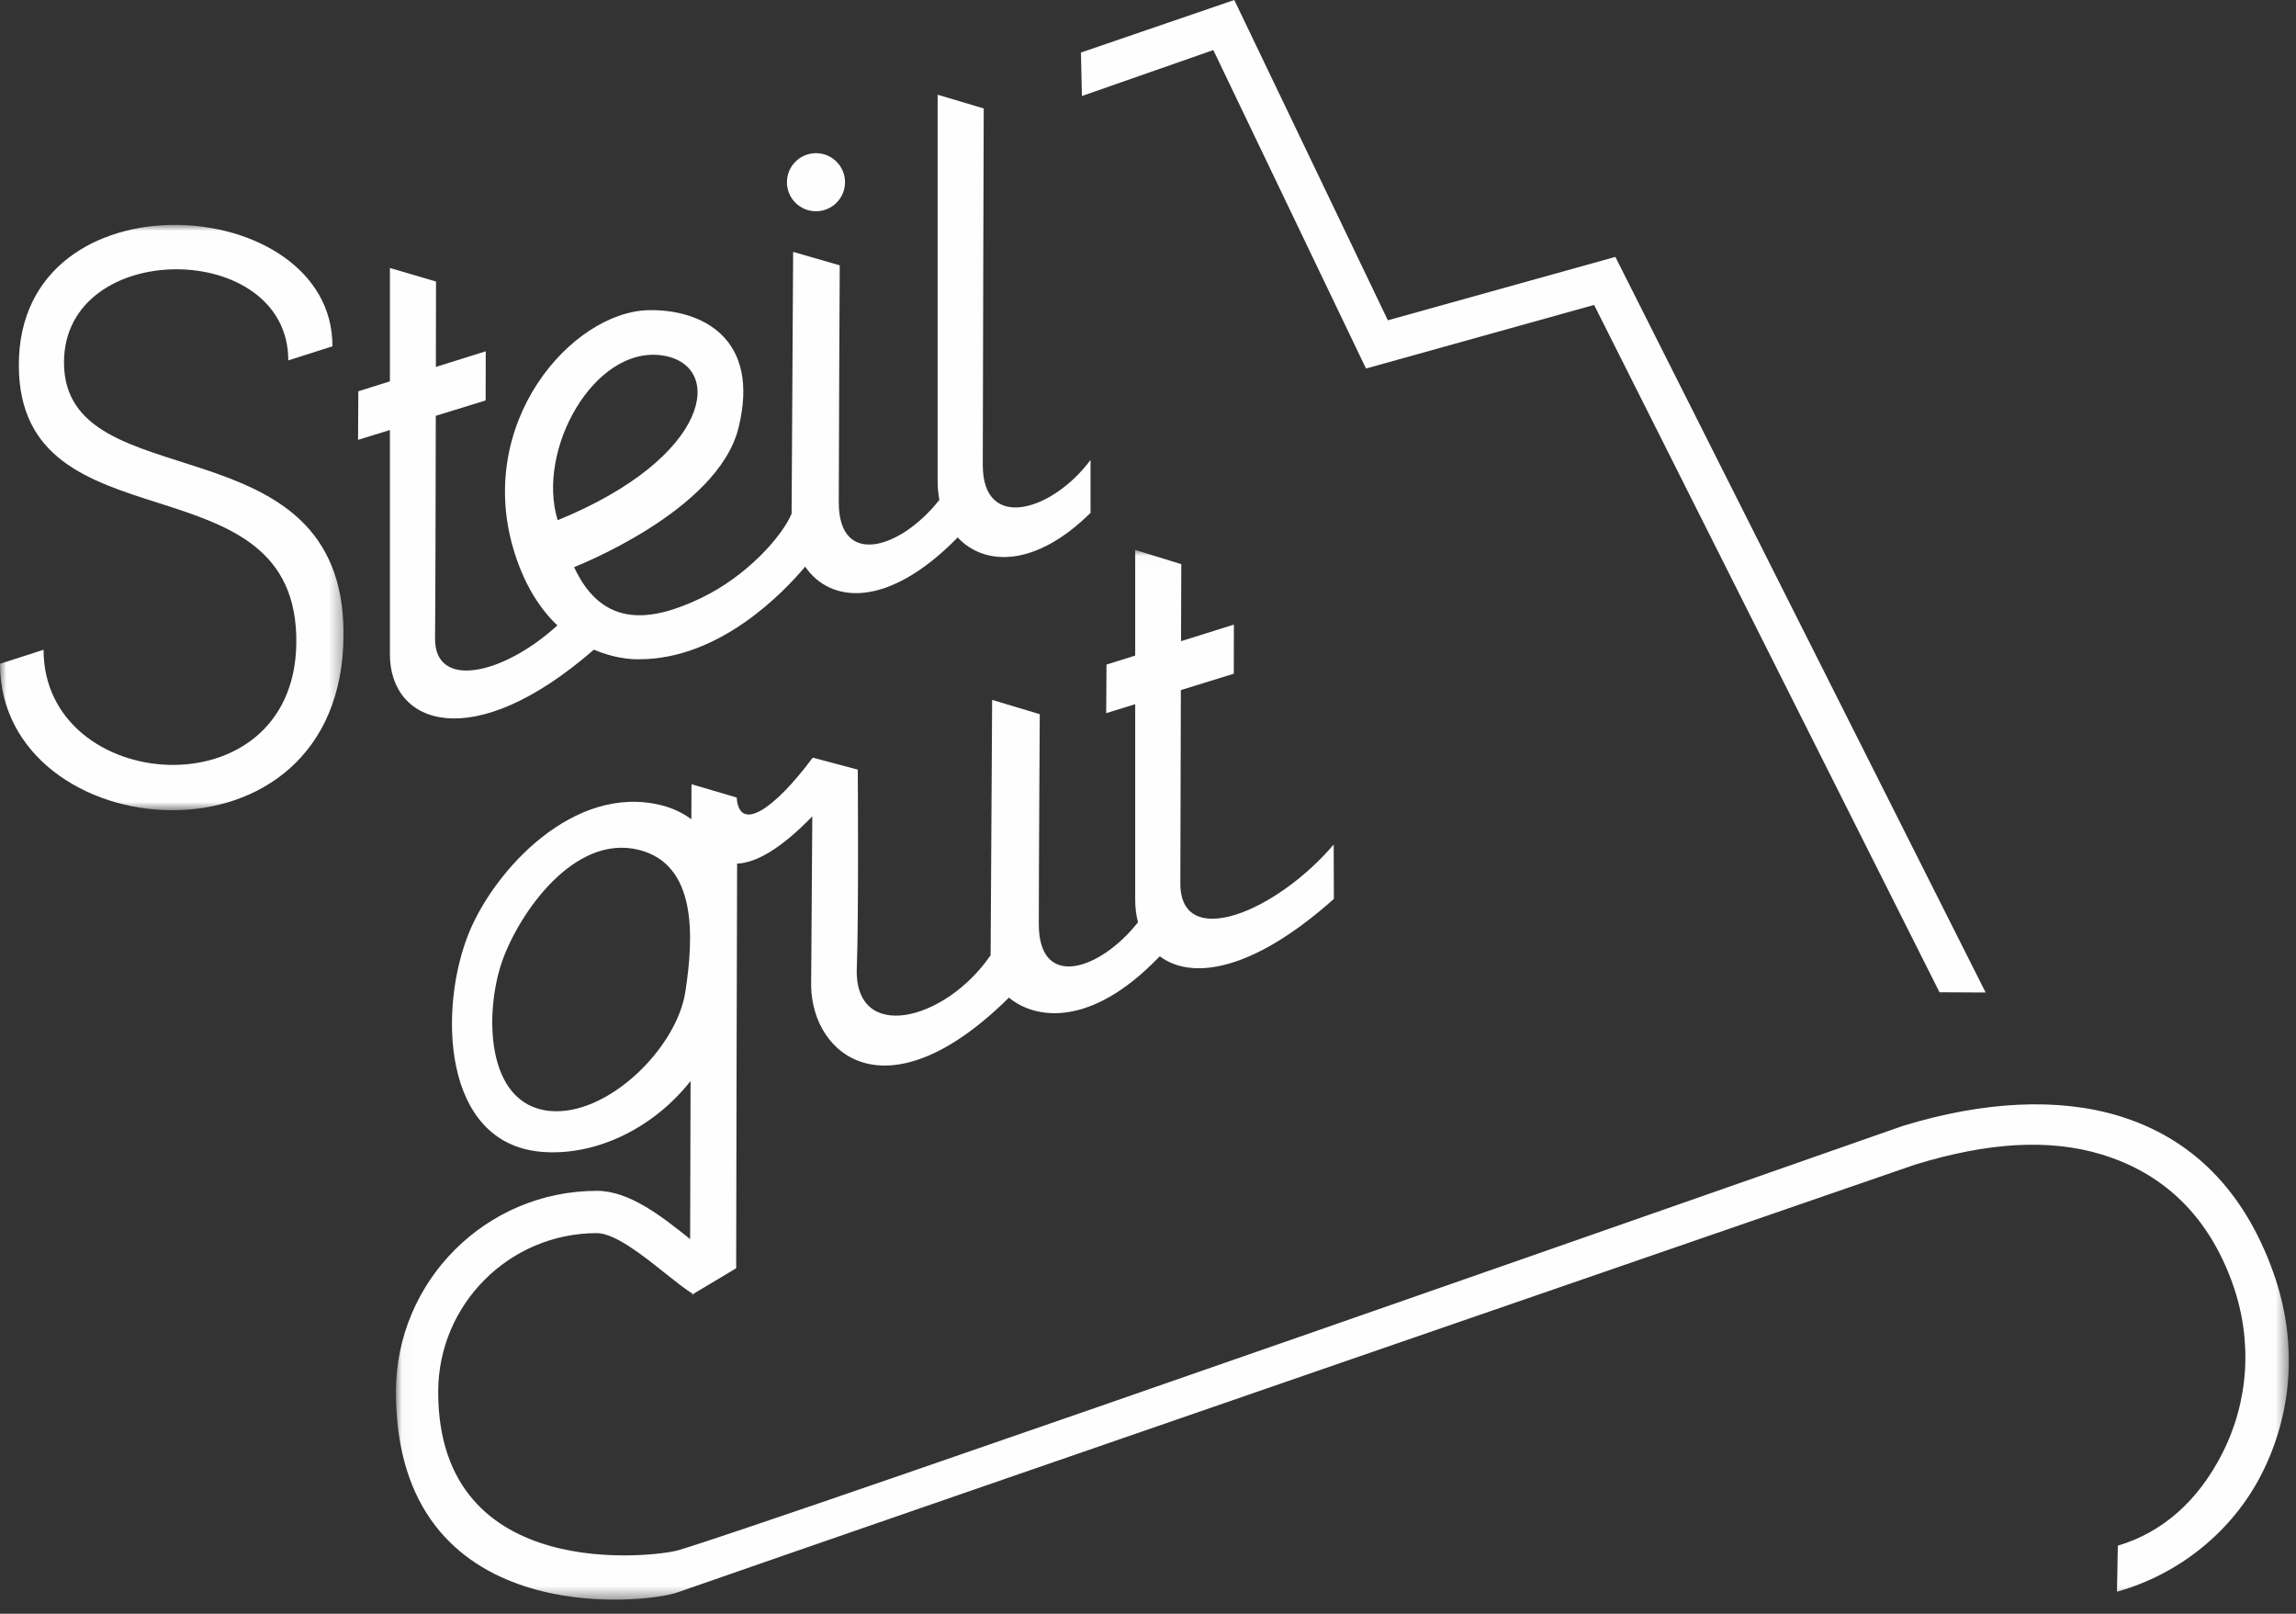 <?xml version="1.0" encoding="UTF-8"?>
<svg width="185px" height="130px" viewBox="0 0 185 130" version="1.1" xmlns="http://www.w3.org/2000/svg" xmlns:xlink="http://www.w3.org/1999/xlink">
    <rect x="0" y="0" width="185" height="130" fill="#333333" stroke="none"/>
    <title>logo</title>
    <defs>
        <polygon id="path-1" points="0 0.009 27.683 0.009 27.683 47.165 0 47.165"></polygon>
        <polygon id="path-3" points="0.027 0.021 152.547 0.021 152.547 84.581 0.027 84.581"></polygon>
    </defs>
    <g id="Page-1" stroke="none" stroke-width="1" fill="none" fill-rule="evenodd">
        <g id="into" transform="translate(-628, -206)">
            <g id="logo" transform="translate(628, 206)">
                <polygon id="Fill-1" fill="#FEFEFE" points="99.454 -0 87.096 4.232 87.175 7.734 97.763 4.034 110.065 29.687 128.445 24.564 156.276 79.933 159.993 79.952 130.158 20.694 111.827 25.802"></polygon>
                <g id="Group-12" transform="translate(0, 7.6)">
                    <path d="M68.088,7.078 C68.088,5.786 67.04,4.738 65.748,4.738 C64.455,4.738 63.407,5.786 63.407,7.078 C63.407,8.371 64.455,9.418 65.748,9.418 C67.04,9.418 68.088,8.371 68.088,7.078" id="Fill-2" fill="#FEFEFE"></path>
                    <g id="Group-6" transform="translate(0, 10.506)">
                        <mask id="mask-2" fill="white">
                            <use xlink:href="#path-1"></use>
                        </mask>
                        <g id="Clip-5"></g>
                        <path d="M5.156,11.093 C5.156,1.062 23.229,1.163 23.229,10.926 L26.793,9.789 C26.793,-2.649 1.517,-4.354 1.517,11.293 C1.517,26.439 24.119,18.326 23.875,33.761 C23.658,47.46 3.51,45.897 3.51,34.237 L-5.34194415e-05,35.366 C-5.34194415e-05,50.21 27.683,52.789 27.683,32.954 C27.683,15.484 5.156,22.326 5.156,11.093" id="Fill-4" fill="#FEFEFE" mask="url(#mask-2)"></path>
                    </g>
                    <path d="M53.366,21.033 C58.407,21.779 57.391,29.219 44.934,34.306 C43.182,28.617 47.903,20.225 53.366,21.033 M47.853,44.732 C49.873,45.604 51.509,45.507 51.509,45.507 C58.005,45.507 63.156,40.099 64.877,38.046 C66.897,41.009 71.52,41.456 77.167,35.695 C79.335,38.018 83.427,38.108 87.87,33.713 L87.87,29.453 C84.794,33.584 79.187,35.276 79.187,29.86 C79.187,25.714 79.264,1.137 79.264,1.137 L75.549,0.03 L75.549,31.154 C75.549,31.682 75.598,32.188 75.69,32.667 C72.594,36.613 67.584,38.173 67.584,32.869 C67.584,28.723 67.662,13.775 67.662,13.775 L63.907,12.69 L63.783,33.788 C63.019,35.586 60.211,38.803 56.455,40.592 C52.633,42.412 48.6,43.15 46.258,38.084 C46.258,38.084 57.82,33.609 59.498,26.895 C61.321,19.603 56.495,17.314 52.295,17.385 C46.071,17.49 38.109,26.549 41.497,37.048 C42.354,39.704 43.594,41.528 44.91,42.78 C40.542,46.771 35.007,47.988 35.054,43.815 C35.08,41.534 35.101,33.058 35.114,25.898 L39.13,24.658 L39.139,20.699 L35.121,21.959 C35.128,17.981 35.132,15.079 35.132,15.079 L31.417,13.988 L31.417,23.121 L28.873,23.919 L28.85,27.833 L31.417,27.041 L31.417,45.11 C31.417,50.818 38.093,53.234 47.853,44.732" id="Fill-7" fill="#FEFEFE"></path>
                    <g id="Group-11" transform="translate(31.874, 36.681)">
                        <mask id="mask-4" fill="white">
                            <use xlink:href="#path-3"></use>
                        </mask>
                        <g id="Clip-10"></g>
                        <path d="M23.346,35.626 C22.64,40.192 17.025,45.693 12.384,45.209 C7.182,44.666 7.167,37.145 8.607,33.099 C9.965,29.286 14.371,22.879 19.605,24.182 C24.31,25.354 24.029,31.202 23.346,35.626 M151.308,58.252 C148.964,51.656 144.764,47.4 138.827,45.605 C133.98,44.139 127.972,44.42 121.453,46.417 L121.427,46.425 C121.427,46.425 28.581,78.987 22.683,80.626 C21.126,81.058 3.433,83.479 3.433,67.84 C3.433,60.791 9.169,55.055 16.219,55.055 C17.672,55.055 19.974,56.892 21.655,58.234 C22.479,58.891 23.257,59.511 23.964,59.965 L23.844,60.038 L23.994,59.985 L24.033,59.924 L27.443,57.887 C27.443,53.183 27.504,30.468 27.518,25.288 C29.01,25.234 31.003,24.138 33.577,21.481 L33.483,35.19 C33.615,40.804 39.666,45.728 49.419,36.085 C51.608,37.889 56.033,38.425 61.367,32.962 L61.579,32.755 C64.121,34.67 69.002,34.022 75.603,28.131 L75.588,23.752 C70.905,29.242 63.232,32.31 63.232,26.894 C63.232,24.684 63.254,17.519 63.274,11.309 L67.538,9.992 L67.547,6.034 L63.288,7.37 C63.3,3.783 63.309,1.165 63.309,1.165 L59.594,0.021 L59.594,8.528 L57.281,9.254 L57.257,13.168 L59.594,12.446 L59.594,28.188 C59.594,28.835 59.671,29.447 59.819,30.014 C56.725,33.93 51.828,35.461 51.828,30.175 C51.828,26.029 51.905,13.252 51.905,13.252 L48.067,12.099 L47.945,32.667 C44.258,38.042 36.931,39.77 37.163,33.691 C37.322,29.549 37.241,17.716 37.241,17.716 L33.61,16.748 L33.609,16.827 L33.59,16.78 C30.514,20.911 27.683,22.839 27.485,19.964 L23.847,18.894 C23.847,18.94 23.848,18.985 23.848,19.03 L23.841,19.02 L23.833,21.716 C23.143,21.205 22.339,20.817 21.411,20.586 C14.362,18.831 7.998,25.785 5.926,30.826 C3.459,36.828 3.67,47.831 11.77,48.508 C16.053,48.866 20.726,46.667 23.768,42.801 L23.733,55.534 C21.441,53.705 18.847,51.649 16.219,51.649 C7.29,51.649 0.027,58.912 0.027,67.84 C0.027,87.075 20.012,84.938 22.683,84.007 C40.237,77.886 122.436,49.535 122.436,49.535 C128.323,47.735 133.231,47.438 137.448,48.713 C142.337,50.191 146.04,53.567 148.018,59.132 C149.647,63.718 149.324,68.591 147.187,72.797 C145.242,76.623 142.379,79.16 138.769,80.233 L138.702,83.942 C143.717,82.538 148.012,79.071 150.355,74.461 C152.903,69.448 153.242,63.692 151.308,58.252" id="Fill-9" fill="#FEFEFE" mask="url(#mask-4)"></path>
                    </g>
                </g>
            </g>
        </g>
    </g>
</svg>